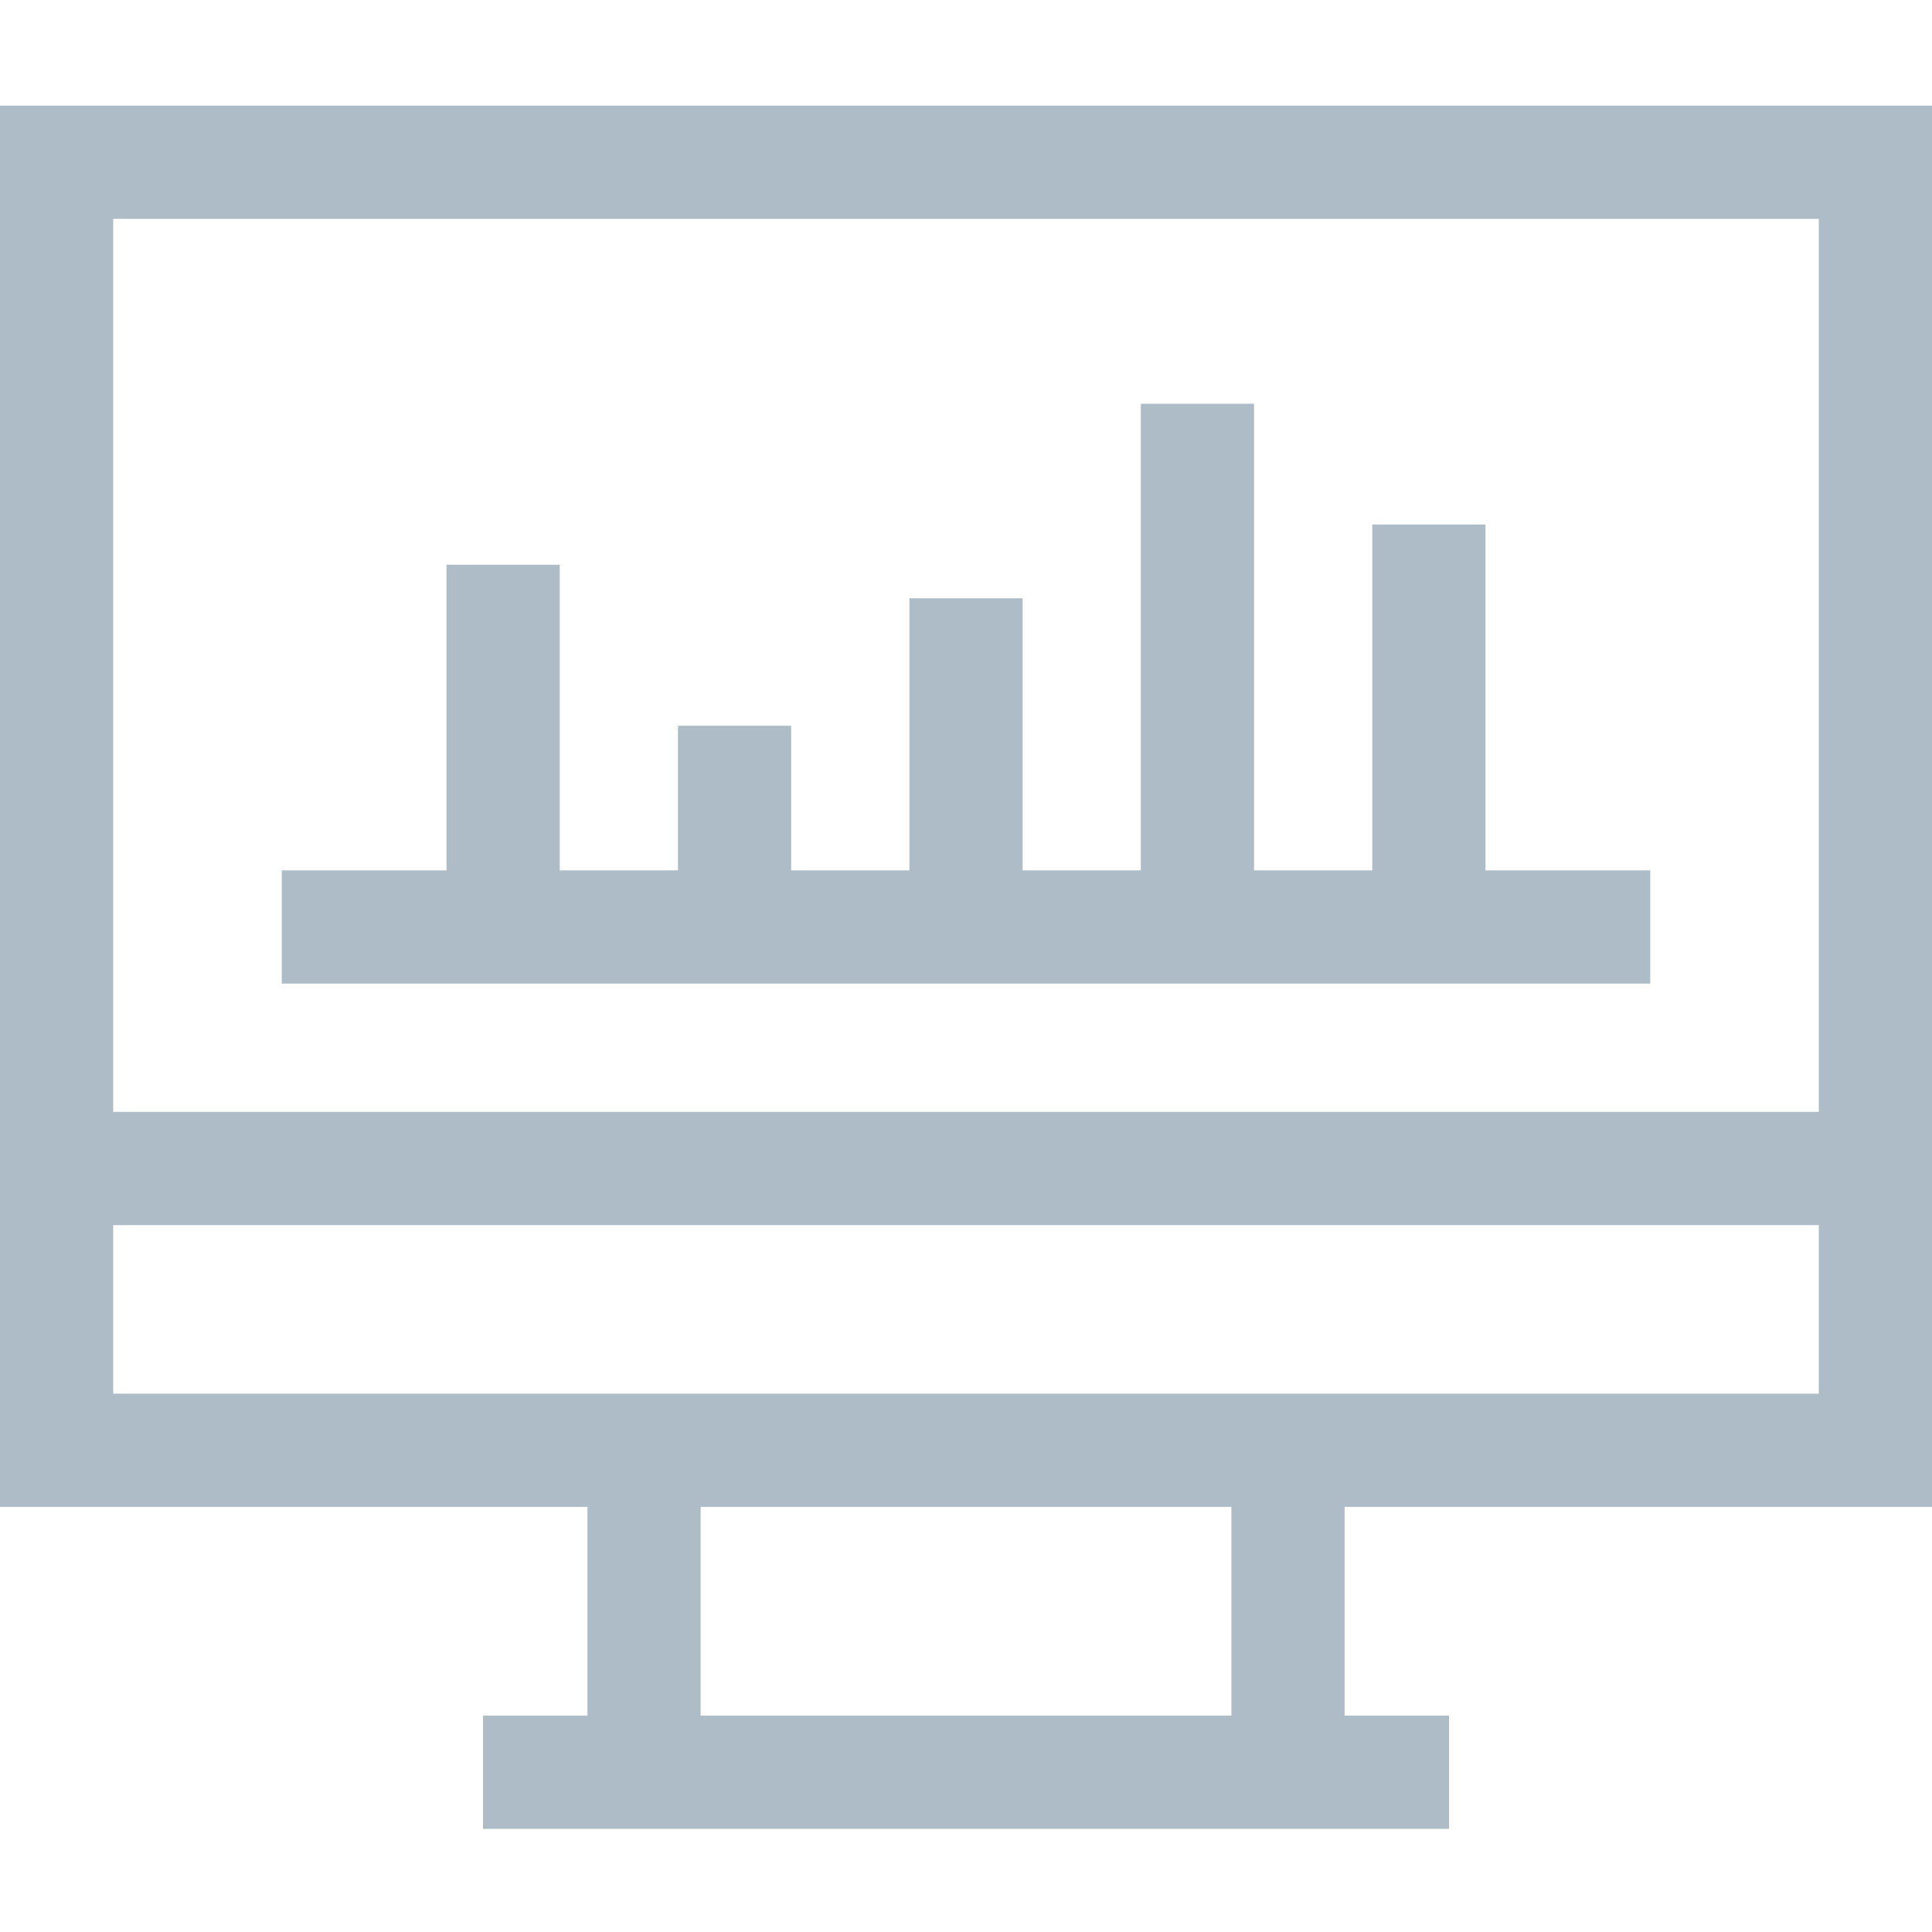 <svg fill="#aebcc7" height="50" viewBox="0 -28 512 512" width="50" xmlns="http://www.w3.org/2000/svg"><path d="m0 0v371.332h155.668v55.332h-27.668v30h256v-30h-27.668v-55.332h155.668v-371.332zm482 266.664h-452v-236.664h452zm0 74.668h-452v-44.668h452zm-296.332 85.332v-55.332h140.664v55.332zm0 0"/><path d="m437.332 232.664v-30h-43.664v-91.664h-30v91.664h-31.336v-123.664h-30v123.664h-31.332v-72.109h-30v72.109h-31.332v-38.332h-30v38.332h-31.336v-81h-30v81h-43.664v30zm0 0"/></svg>
